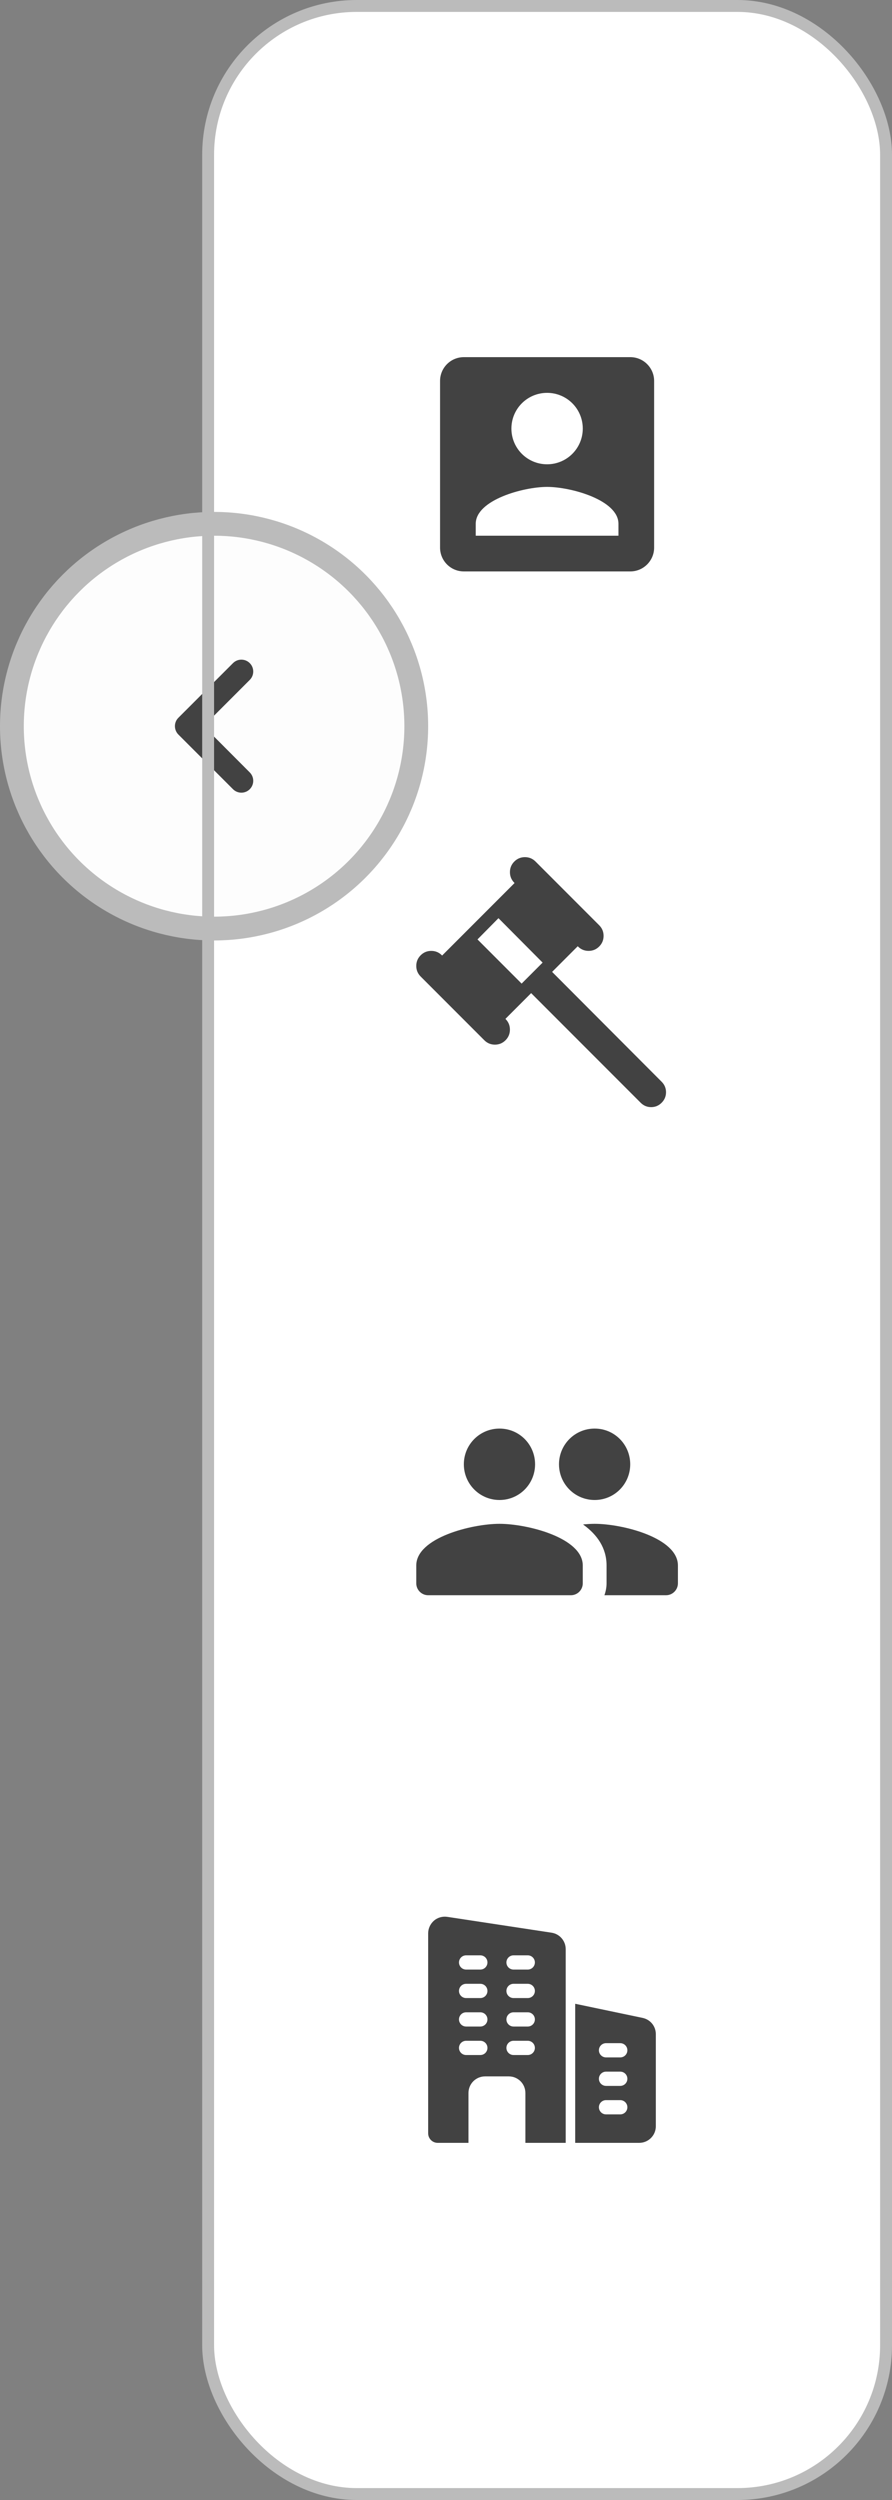 <svg width="75" height="210" viewBox="0 0 75 210" fill="none" xmlns="http://www.w3.org/2000/svg">
<rect x="0" y="0" width="75" height="210" fill="#808080" stroke="none"/>
<rect x="17.5" y="0.5" width="57" height="209" rx="12.5" fill="white"/>
<rect width="56" height="44" transform="translate(18 17)" fill="white"/>
<path fill-rule="evenodd" clip-rule="evenodd" d="M37 32V46C37 47.1 37.89 48 39 48H53C54.1 48 55 47.1 55 46V32C55 30.9 54.1 30 53 30H39C37.89 30 37 30.9 37 32ZM49 36C49 37.66 47.66 39 46 39C44.34 39 43 37.66 43 36C43 34.34 44.34 33 46 33C47.66 33 49 34.34 49 36ZM46 40.9C44 40.9 40 42 40 44V45H52V44C52 42 48 40.9 46 40.9Z" fill="#424242"/>
<rect width="56" height="44" transform="translate(18 61)" fill="white"/>
<path d="M55.631 92.631C55.385 92.877 55.091 93 54.749 93C54.407 93 54.113 92.877 53.867 92.631L44.659 83.423L42.506 85.576V85.597C42.752 85.843 42.875 86.14 42.875 86.489C42.875 86.837 42.752 87.135 42.506 87.381C42.26 87.627 41.962 87.75 41.614 87.75C41.265 87.75 40.968 87.627 40.722 87.381L35.369 82.028C35.123 81.782 35 81.485 35 81.136C35 80.788 35.123 80.49 35.369 80.244C35.615 79.998 35.913 79.875 36.261 79.875C36.61 79.875 36.907 79.998 37.153 80.244L37.174 80.265L43.265 74.174L43.244 74.153C42.998 73.907 42.875 73.61 42.875 73.261C42.875 72.913 42.998 72.615 43.244 72.369C43.49 72.123 43.788 72 44.136 72C44.485 72 44.782 72.123 45.028 72.369L50.381 77.722C50.627 77.968 50.75 78.265 50.75 78.614C50.75 78.962 50.627 79.26 50.381 79.506C50.135 79.752 49.837 79.875 49.489 79.875C49.14 79.875 48.843 79.752 48.597 79.506L48.576 79.485L46.423 81.639L55.631 90.867C55.877 91.113 56 91.407 56 91.749C56 92.091 55.877 92.385 55.631 92.631ZM41.911 77.127L40.148 78.911L43.859 82.623L45.623 80.859L41.911 77.127Z" fill="#424242"/>
<rect width="56" height="44" transform="translate(18 105)" fill="white"/>
<path fill-rule="evenodd" clip-rule="evenodd" d="M44.99 123C44.99 124.66 43.66 126 42 126C40.34 126 39 124.66 39 123C39 121.34 40.34 120 42 120C43.66 120 44.99 121.34 44.99 123ZM52.99 123C52.99 124.66 51.66 126 50 126C48.34 126 47 124.66 47 123C47 121.34 48.34 120 50 120C51.66 120 52.99 121.34 52.99 123ZM42 128C39.67 128 35 129.17 35 131.5V133C35 133.55 35.45 134 36 134H48C48.55 134 49 133.55 49 133V131.5C49 129.17 44.33 128 42 128ZM49.03 128.05C49.38 128.02 49.71 128 50 128C52.33 128 57 129.17 57 131.5V133C57 133.55 56.55 134 56 134H50.82C50.93 133.69 51 133.35 51 133V131.5C51 130.03 50.21 128.92 49.07 128.09C49.067 128.087 49.064 128.083 49.061 128.079C49.053 128.069 49.044 128.057 49.03 128.05Z" fill="#424242"/>
<rect width="56" height="44" transform="translate(18 149)" fill="white"/>
<path d="M46.392 162.349L37.627 161.018C37.22 160.954 36.806 161.065 36.495 161.329C36.183 161.6 36 161.991 36 162.397V179.202C36 179.641 36.359 180 36.798 180H39.39V175.812C39.39 175.039 40.012 174.417 40.785 174.417H42.779C43.553 174.417 44.175 175.039 44.175 175.812V180H47.565V163.729C47.565 163.043 47.07 162.461 46.392 162.349V162.349ZM40.387 172.622H39.19C38.86 172.622 38.592 172.354 38.592 172.024C38.592 171.694 38.86 171.426 39.19 171.426H40.387C40.717 171.426 40.985 171.694 40.985 172.024C40.985 172.354 40.717 172.622 40.387 172.622ZM40.387 170.229H39.19C38.86 170.229 38.592 169.961 38.592 169.631C38.592 169.301 38.86 169.033 39.19 169.033H40.387C40.717 169.033 40.985 169.301 40.985 169.631C40.985 169.961 40.717 170.229 40.387 170.229ZM40.387 167.837H39.19C38.86 167.837 38.592 167.569 38.592 167.239C38.592 166.908 38.86 166.64 39.19 166.64H40.387C40.717 166.64 40.985 166.908 40.985 167.239C40.985 167.569 40.717 167.837 40.387 167.837ZM40.387 165.444H39.19C38.86 165.444 38.592 165.176 38.592 164.846C38.592 164.516 38.86 164.248 39.19 164.248H40.387C40.717 164.248 40.985 164.516 40.985 164.846C40.985 165.176 40.717 165.444 40.387 165.444ZM44.374 172.622H43.178C42.848 172.622 42.58 172.354 42.58 172.024C42.58 171.694 42.848 171.426 43.178 171.426H44.374C44.705 171.426 44.973 171.694 44.973 172.024C44.973 172.354 44.705 172.622 44.374 172.622ZM44.374 170.229H43.178C42.848 170.229 42.58 169.961 42.58 169.631C42.58 169.301 42.848 169.033 43.178 169.033H44.374C44.705 169.033 44.973 169.301 44.973 169.631C44.973 169.961 44.705 170.229 44.374 170.229ZM44.374 167.837H43.178C42.848 167.837 42.58 167.569 42.58 167.239C42.58 166.908 42.848 166.64 43.178 166.64H44.374C44.705 166.64 44.973 166.908 44.973 167.239C44.973 167.569 44.705 167.837 44.374 167.837ZM44.374 165.444H43.178C42.848 165.444 42.58 165.176 42.58 164.846C42.58 164.516 42.848 164.248 43.178 164.248H44.374C44.705 164.248 44.973 164.516 44.973 164.846C44.973 165.176 44.705 165.444 44.374 165.444Z" fill="#424242"/>
<path d="M54.042 169.506L48.363 168.317V180H53.747C54.517 180 55.143 179.374 55.143 178.605V170.87C55.143 170.211 54.694 169.65 54.042 169.506V169.506ZM52.152 177.608H50.955C50.625 177.608 50.357 177.34 50.357 177.009C50.357 176.679 50.625 176.411 50.955 176.411H52.152C52.482 176.411 52.75 176.679 52.75 177.009C52.75 177.34 52.482 177.608 52.152 177.608ZM52.152 175.215H50.955C50.625 175.215 50.357 174.947 50.357 174.617C50.357 174.286 50.625 174.018 50.955 174.018H52.152C52.482 174.018 52.75 174.286 52.75 174.617C52.75 174.947 52.482 175.215 52.152 175.215ZM52.152 172.822H50.955C50.625 172.822 50.357 172.554 50.357 172.224C50.357 171.894 50.625 171.626 50.955 171.626H52.152C52.482 171.626 52.75 171.894 52.75 172.224C52.75 172.554 52.482 172.822 52.152 172.822Z" fill="#424242"/>
<circle cx="18" cy="61" r="17" fill="#FDFDFD" stroke="#BBBBBB" stroke-width="2"/>
<path d="M14.999 61.703L19.59 66.293C19.98 66.683 20.61 66.683 21 66.293C21.39 65.903 21.39 65.273 21 64.883L17.119 60.993L21 57.113C21.39 56.723 21.39 56.093 21 55.703C20.61 55.313 19.98 55.313 19.59 55.703L14.999 60.293C14.61 60.673 14.61 61.313 14.999 61.703Z" fill="#424242"/>
<rect x="17.5" y="0.5" width="57" height="209" rx="12.5" stroke="#BBBBBB"/>
</svg>
